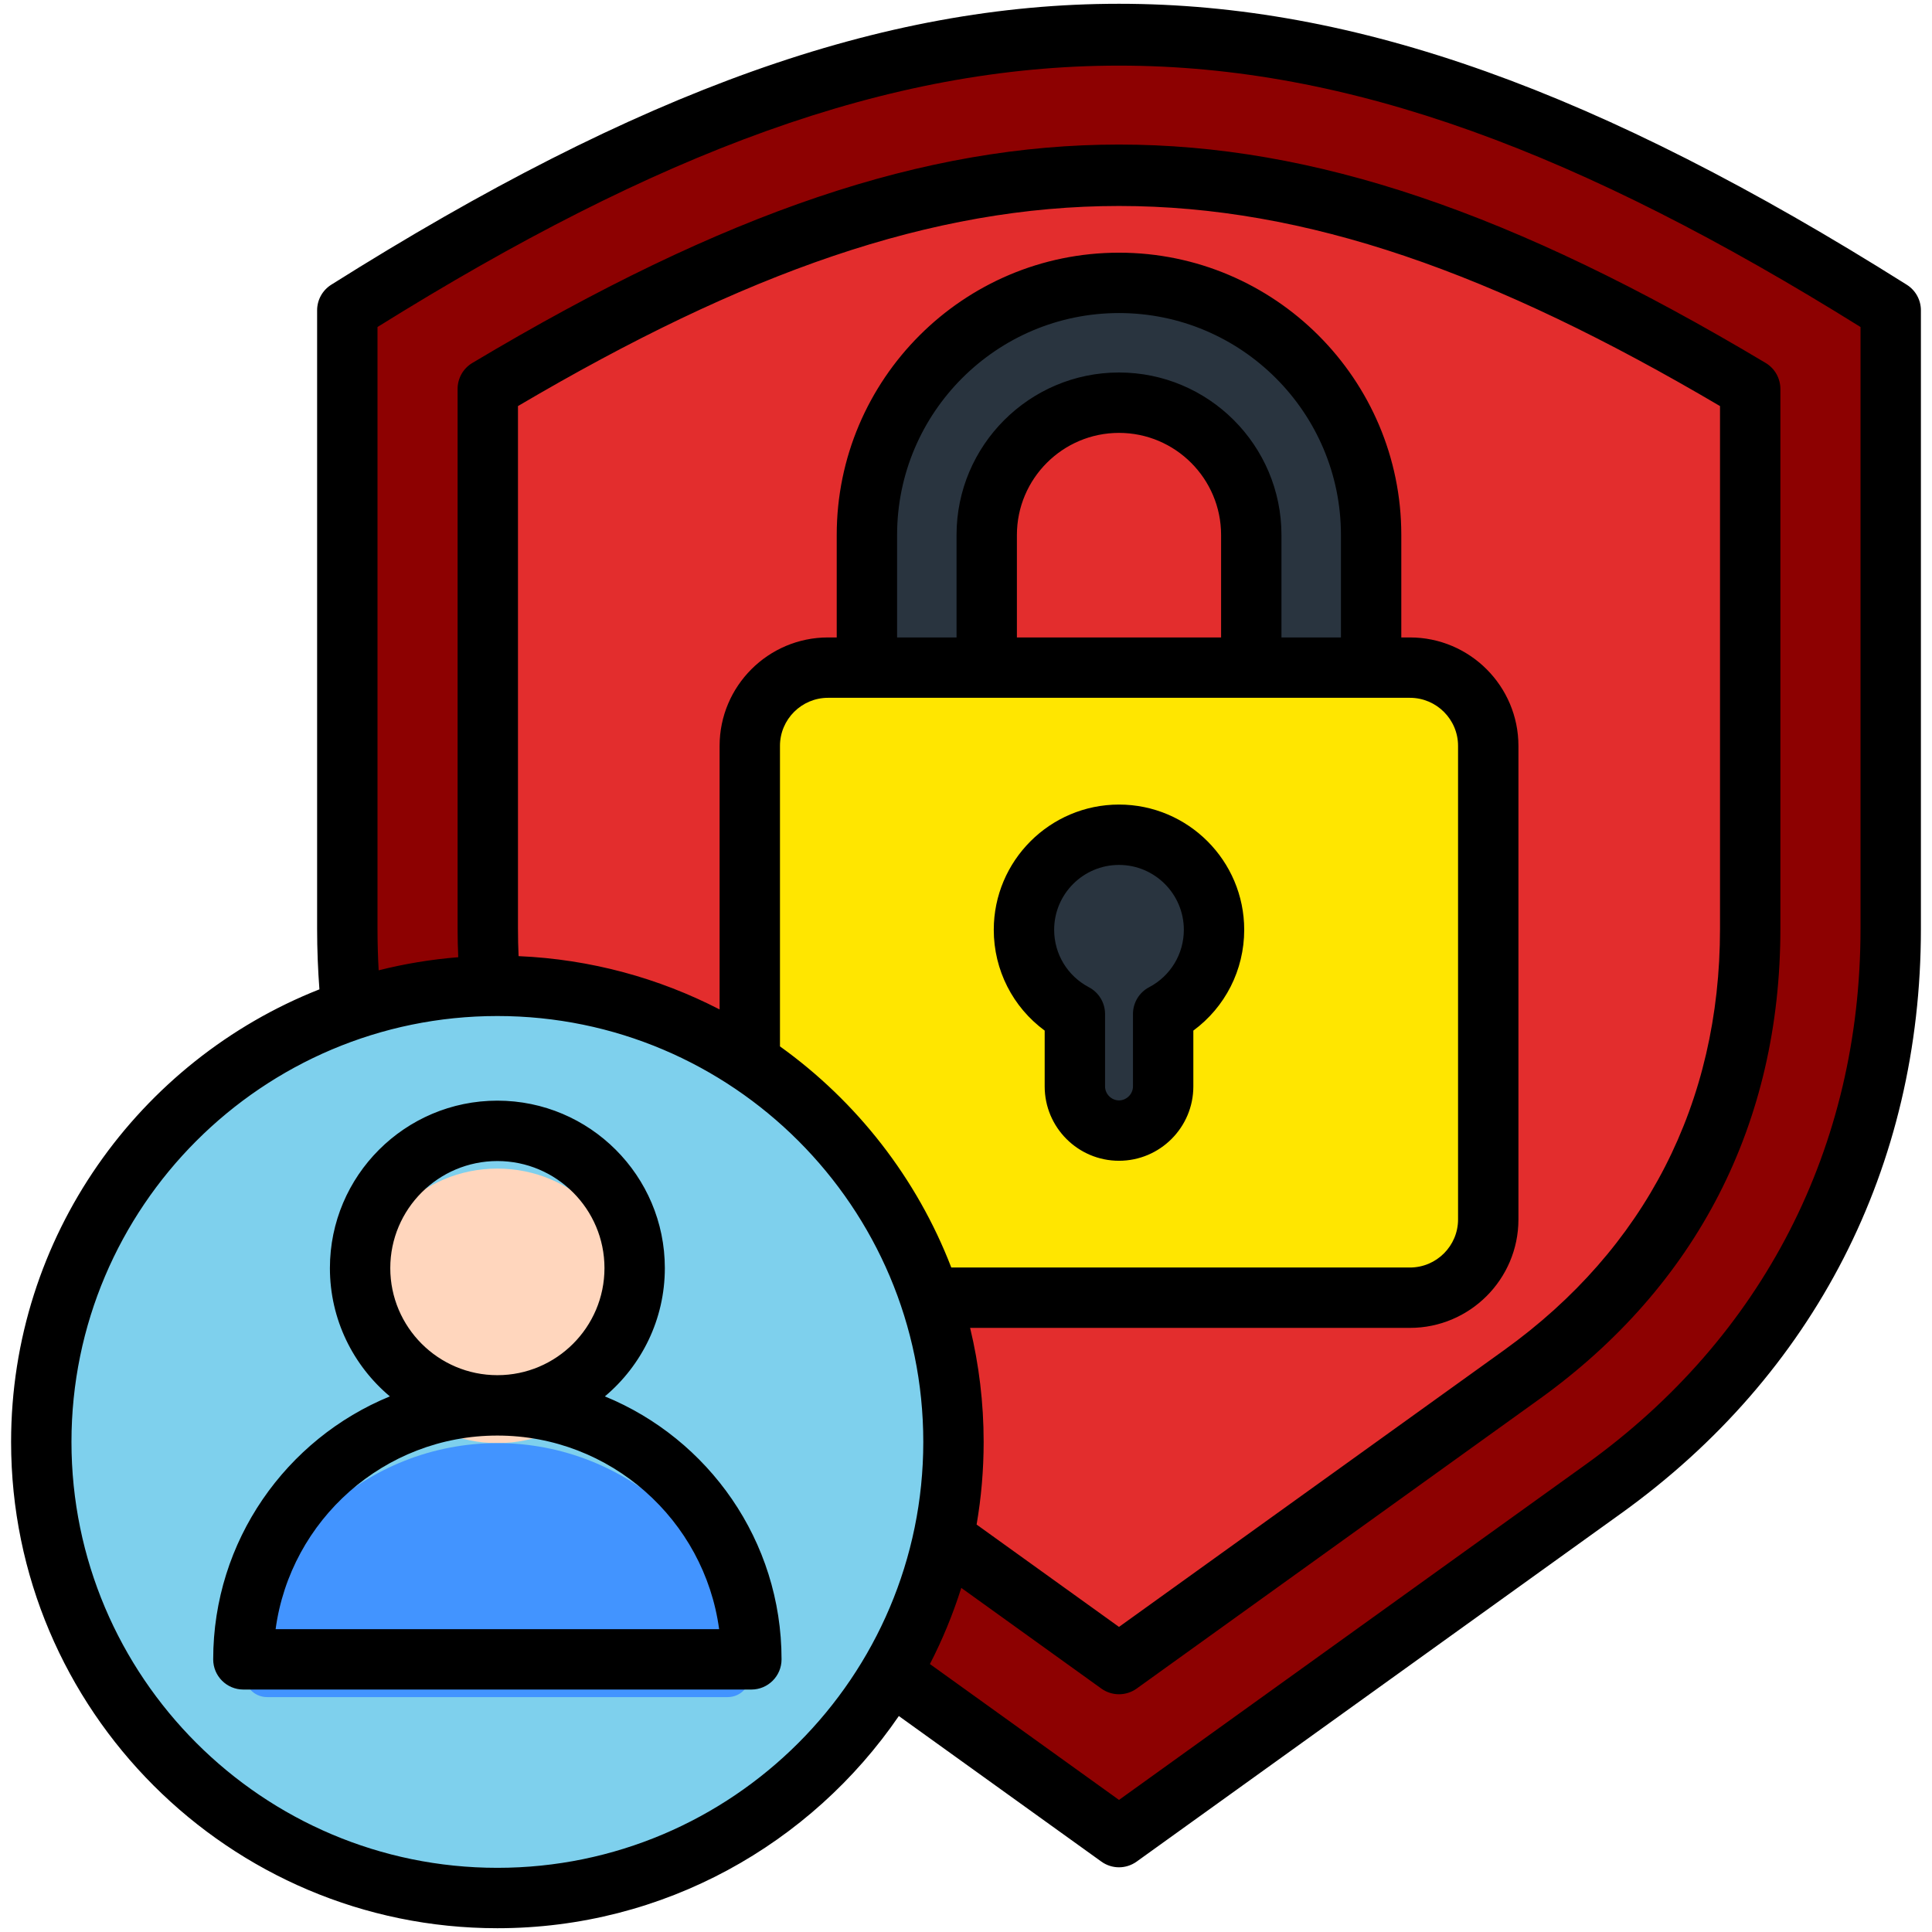 <svg id="Layer_1" enable-background="new 0 0 512 512" height="512" viewBox="0 0 512 512" width="512" xmlns="http://www.w3.org/2000/svg"><g clip-rule="evenodd" fill-rule="evenodd"><g><g><path d="m501.06 82.236v163.949c0 60.702-26.776 112.924-76.07 148.352l-128.441 92.316-128.445-92.316c-49.29-35.428-76.066-87.65-76.066-148.352v-163.949c155.021-97.647 253.997-97.647 409.022 0z" fill="#8D0101"/><path d="m463.826 103.064c-126.673-75.672-207.881-75.674-334.554 0v143.122c0 48.71 21.008 89.688 60.563 118.117l106.714 76.697 106.71-76.698c39.555-28.43 60.567-69.405 60.567-118.117z" fill="#E32D2D"/></g><g><path d="m229.741 208.687h31.754v-66.91c0-19.248 15.806-35.053 35.054-35.053s35.054 15.806 35.054 35.053v66.91h31.754v-66.91c0-36.775-30.033-66.807-66.808-66.807s-66.808 30.031-66.808 66.807z" fill="#29343f"/><path d="m219.444 176.933h154.211c11.41 0 20.745 9.335 20.745 20.745v125.485c0 11.41-9.335 20.745-20.745 20.745h-154.211c-11.41 0-20.744-9.335-20.744-20.745v-125.486c-.001-11.409 9.334-20.744 20.744-20.744z" fill="#ffe600"/><path d="m308.248 268.716v19.203c0 6.435-5.264 11.699-11.699 11.699s-11.699-5.264-11.699-11.699v-19.203c-8.018-4.214-13.488-12.622-13.488-22.308 0-13.91 11.276-25.187 25.187-25.187 13.91 0 25.187 11.277 25.187 25.187 0 9.687-5.47 18.095-13.488 22.308z" fill="#29343f"/></g><g><ellipse cx="131.812" cy="382.128" fill="#7ed0ed" rx="120.872" ry="120.872" transform="matrix(.707 -.707 .707 .707 -231.599 205.128)"/><circle cx="131.812" cy="346.063" fill="#ffd6bd" r="36.378"/><path d="m198.799 443.159c-3.339-33.957-32.189-60.718-66.986-60.718s-63.647 26.761-66.986 60.718c-.349 3.552 2.406 6.59 5.975 6.59h122.022c3.568.001 6.324-3.038 5.975-6.59z" fill="#4294ff"/></g></g><path d="m73.04 431.743c3.919-28.926 28.77-51.296 58.757-51.305h.014.009c29.987.01 54.838 22.38 58.757 51.305zm30.388-95.686c0-15.64 12.73-28.369 28.384-28.369 15.649 0 28.379 12.73 28.379 28.369 0 15.649-12.729 28.379-28.369 28.379h-.009-.014c-15.641-.001-28.371-12.731-28.371-28.379zm56.871 34c9.702-8.15 15.89-20.361 15.89-34.001 0-24.469-19.908-44.372-44.377-44.372-24.474 0-44.382 19.903-44.382 44.372 0 13.64 6.188 25.851 15.89 34.001-27.44 11.249-46.82 38.25-46.82 69.69 0 4.419 3.58 7.999 7.999 7.999h134.621c4.419 0 7.999-3.58 7.999-7.999 0-31.44-19.38-58.441-46.82-69.69zm136.248-140.842c9.471 0 17.182 7.711 17.182 17.191 0 6.405-3.518 12.239-9.211 15.225-2.627 1.382-4.268 4.108-4.268 7.084v19.201c0 2.01-1.703 3.703-3.702 3.703-2.009 0-3.698-1.693-3.698-3.703v-19.201c0-2.971-1.651-5.702-4.278-7.084-5.683-2.985-9.211-8.82-9.211-15.225-.001-9.48 7.706-17.191 17.186-17.191zm-19.696 43.905v14.796c0 10.862 8.829 19.701 19.696 19.701 10.862 0 19.701-8.839 19.701-19.701v-14.796c8.424-6.202 13.48-16.045 13.48-26.714 0-18.3-14.876-33.189-33.18-33.189-18.3 0-33.189 14.889-33.189 33.189-.001 10.669 5.059 20.512 13.492 26.714zm216.206-26.935v-159.524c-148.219-92.361-244.811-92.361-393.015 0v159.524c0 3.665.109 7.329.306 10.961 6.829-1.721 13.881-2.896 21.092-3.471-.113-2.486-.17-4.99-.17-7.49v-143.125c0-2.811 1.476-5.424 3.9-6.867 67.011-40.033 119.868-57.885 171.376-57.885 51.513 0 104.361 17.852 171.381 57.885 2.41 1.443 3.891 4.056 3.891 6.867v143.125c0 51.48-22.092 94.569-63.889 124.613l-106.709 76.699c-1.401 1-3.042 1.5-4.674 1.5-1.636 0-3.278-.5-4.669-1.5l-37.128-26.69c-2.212 6.999-4.999 13.753-8.311 20.182l50.108 36.01 123.773-88.961c46.902-33.71 72.738-84.091 72.738-141.853zm-119.41-61.257c7.032 0 12.753 5.716 12.753 12.744v125.485c0 7.028-5.721 12.749-12.753 12.749h-121.547c-9.131-23.691-25.068-44.028-45.4-58.602v-79.632c0-7.027 5.712-12.744 12.739-12.744zm-50.046-15.998h-54.112v-27.157c0-14.918 12.14-27.053 27.058-27.053 14.913 0 27.054 12.135 27.054 27.053zm31.76 0h-15.762v-27.157c0-23.742-19.309-43.056-43.051-43.056-23.738 0-43.056 19.314-43.056 43.056v27.157h-15.753v-27.157c0-32.43 26.379-58.809 58.809-58.809 32.421 0 58.814 26.379 58.814 58.809v27.157zm-218.092 77.255c0 2.406.052 4.811.16 7.202 19.12.825 37.18 5.829 53.272 14.126v-69.841c0-15.847 12.89-28.742 28.737-28.742h2.302v-27.157c0-41.25 33.557-74.807 74.807-74.807 41.255 0 74.812 33.557 74.812 74.807v27.157h2.288c15.852 0 28.751 12.895 28.751 28.742v125.485c0 15.852-12.899 28.747-28.751 28.747h-116.558c2.339 9.702 3.589 19.814 3.589 30.223 0 7.461-.641 14.781-1.868 21.898l37.736 27.124 102.045-73.341c37.439-26.912 57.229-65.511 57.229-111.624v-138.568c-120.009-70.704-198.543-70.708-318.552 0v138.569zm-5.457 248.81c62.238 0 112.868-50.631 112.868-112.869 0-62.243-50.63-112.869-112.868-112.869-62.243 0-112.874 50.626-112.874 112.869 0 62.239 50.631 112.869 112.874 112.869zm373.508-419.53c-81.76-51.499-146.153-74.463-208.782-74.463-62.62 0-127.009 22.964-208.768 74.463-2.321 1.467-3.731 4.023-3.731 6.768v163.952c0 5.363.212 10.72.609 16.003-47.797 18.861-81.708 65.516-81.708 119.939 0 71.062 57.809 128.872 128.872 128.872 44.127 0 83.146-22.304 106.389-56.234l53.677 38.58c1.391 1.005 3.033 1.509 4.669 1.509 1.632 0 3.273-.505 4.674-1.509l128.438-92.31c51.202-36.798 79.401-91.801 79.401-154.85v-163.953c0-2.744-1.41-5.301-3.74-6.767z"/></g></svg>